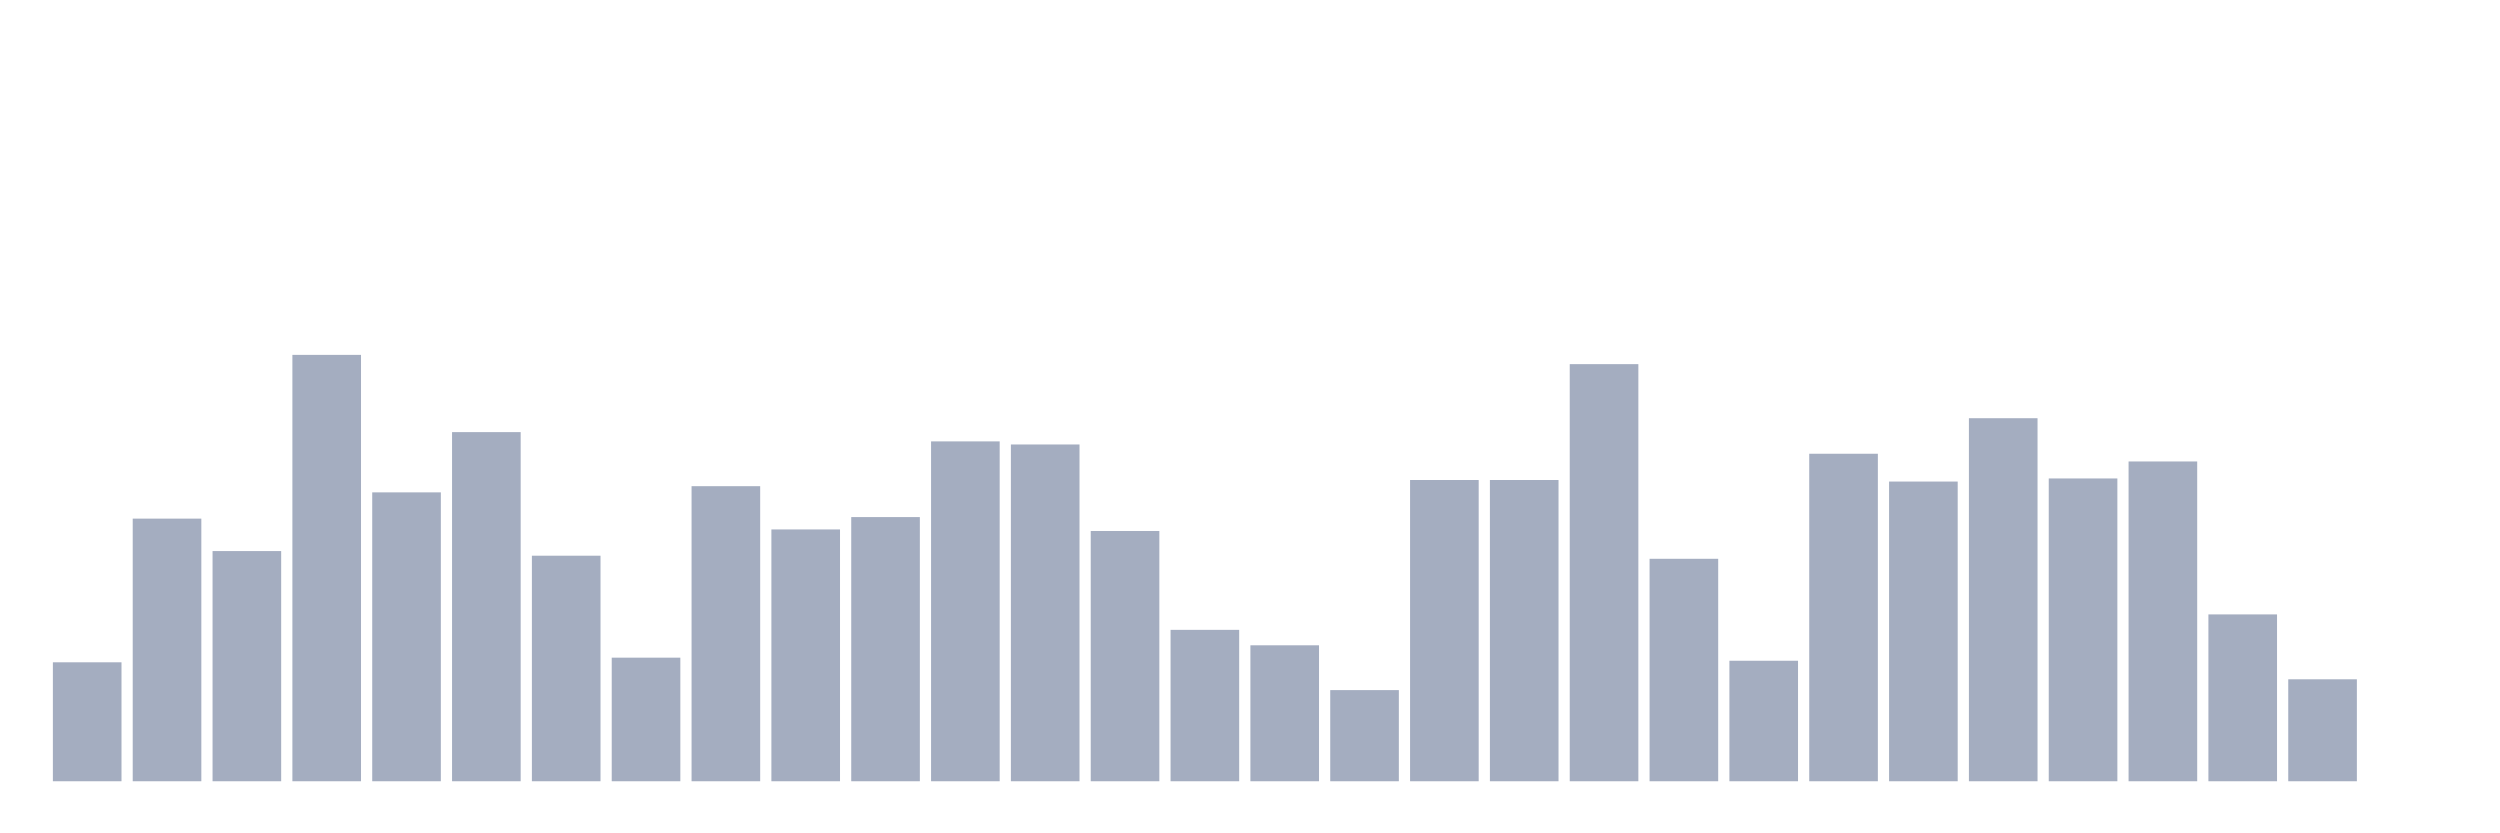 <svg xmlns="http://www.w3.org/2000/svg" viewBox="0 0 480 160"><g transform="translate(10,10)"><rect class="bar" x="0.153" width="13.175" y="117.161" height="22.839" fill="rgb(164,173,192)"></rect><rect class="bar" x="15.482" width="13.175" y="89.576" height="50.424" fill="rgb(164,173,192)"></rect><rect class="bar" x="30.81" width="13.175" y="95.805" height="44.195" fill="rgb(164,173,192)"></rect><rect class="bar" x="46.138" width="13.175" y="58.136" height="81.864" fill="rgb(164,173,192)"></rect><rect class="bar" x="61.466" width="13.175" y="84.534" height="55.466" fill="rgb(164,173,192)"></rect><rect class="bar" x="76.794" width="13.175" y="72.966" height="67.034" fill="rgb(164,173,192)"></rect><rect class="bar" x="92.123" width="13.175" y="96.695" height="43.305" fill="rgb(164,173,192)"></rect><rect class="bar" x="107.451" width="13.175" y="116.271" height="23.729" fill="rgb(164,173,192)"></rect><rect class="bar" x="122.779" width="13.175" y="83.347" height="56.653" fill="rgb(164,173,192)"></rect><rect class="bar" x="138.107" width="13.175" y="91.653" height="48.347" fill="rgb(164,173,192)"></rect><rect class="bar" x="153.436" width="13.175" y="89.28" height="50.72" fill="rgb(164,173,192)"></rect><rect class="bar" x="168.764" width="13.175" y="74.746" height="65.254" fill="rgb(164,173,192)"></rect><rect class="bar" x="184.092" width="13.175" y="75.339" height="64.661" fill="rgb(164,173,192)"></rect><rect class="bar" x="199.42" width="13.175" y="91.949" height="48.051" fill="rgb(164,173,192)"></rect><rect class="bar" x="214.748" width="13.175" y="110.932" height="29.068" fill="rgb(164,173,192)"></rect><rect class="bar" x="230.077" width="13.175" y="113.898" height="26.102" fill="rgb(164,173,192)"></rect><rect class="bar" x="245.405" width="13.175" y="122.5" height="17.5" fill="rgb(164,173,192)"></rect><rect class="bar" x="260.733" width="13.175" y="82.161" height="57.839" fill="rgb(164,173,192)"></rect><rect class="bar" x="276.061" width="13.175" y="82.161" height="57.839" fill="rgb(164,173,192)"></rect><rect class="bar" x="291.39" width="13.175" y="59.915" height="80.085" fill="rgb(164,173,192)"></rect><rect class="bar" x="306.718" width="13.175" y="97.288" height="42.712" fill="rgb(164,173,192)"></rect><rect class="bar" x="322.046" width="13.175" y="116.864" height="23.136" fill="rgb(164,173,192)"></rect><rect class="bar" x="337.374" width="13.175" y="77.119" height="62.881" fill="rgb(164,173,192)"></rect><rect class="bar" x="352.702" width="13.175" y="82.458" height="57.542" fill="rgb(164,173,192)"></rect><rect class="bar" x="368.031" width="13.175" y="70.297" height="69.703" fill="rgb(164,173,192)"></rect><rect class="bar" x="383.359" width="13.175" y="81.864" height="58.136" fill="rgb(164,173,192)"></rect><rect class="bar" x="398.687" width="13.175" y="78.602" height="61.398" fill="rgb(164,173,192)"></rect><rect class="bar" x="414.015" width="13.175" y="107.966" height="32.034" fill="rgb(164,173,192)"></rect><rect class="bar" x="429.344" width="13.175" y="120.424" height="19.576" fill="rgb(164,173,192)"></rect><rect class="bar" x="444.672" width="13.175" y="140" height="0" fill="rgb(164,173,192)"></rect></g></svg>